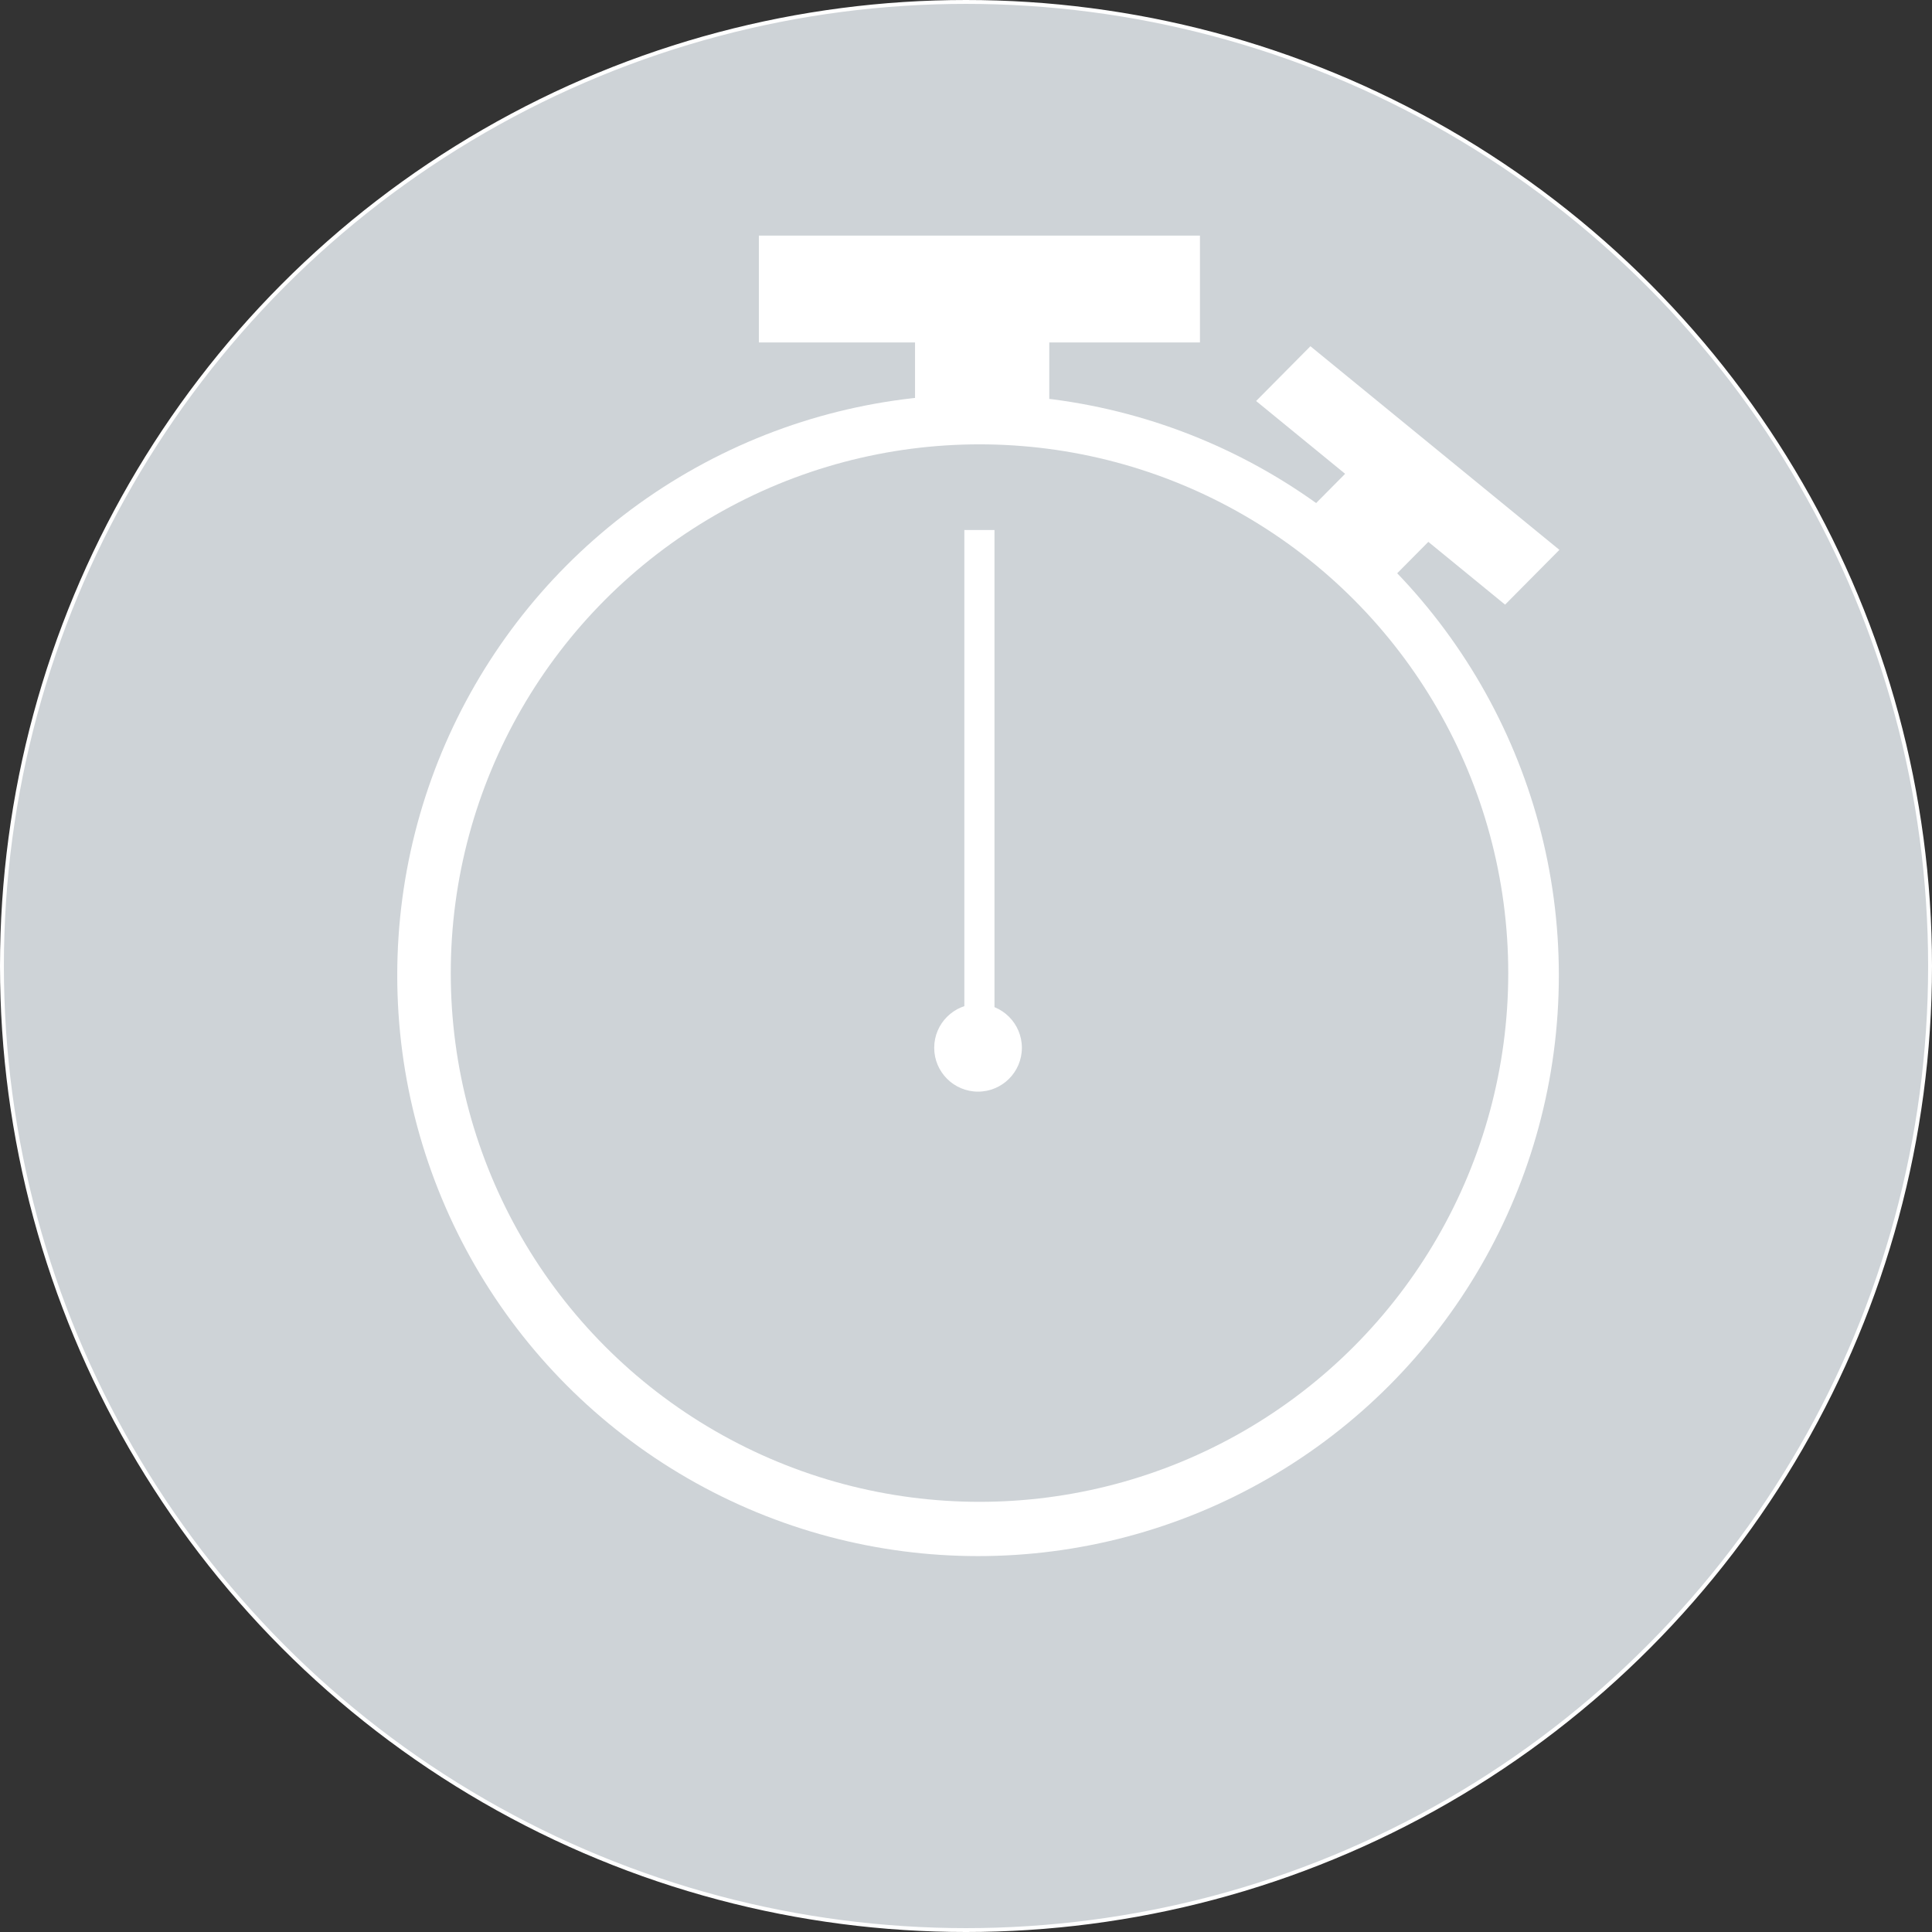<?xml version="1.0" encoding="UTF-8" standalone="no"?>
<!-- Created with Inkscape (http://www.inkscape.org/) -->

<svg
   width="500"
   height="500"
   viewBox="0 0 500 500"
   version="1.1"
   id="svg1"
   inkscape:version="1.4.2 (f4327f4, 2025-05-13)"
   sodipodi:docname="ProcedureInactive.svg"
   xml:space="preserve"
   xmlns:inkscape="http://www.inkscape.org/namespaces/inkscape"
   xmlns:sodipodi="http://sodipodi.sourceforge.net/DTD/sodipodi-0.dtd"
   xmlns="http://www.w3.org/2000/svg"
   xmlns:svg="http://www.w3.org/2000/svg"><rect x="0" y="0" width="500" height="500" fill="#333333" stroke="none"/><sodipodi:namedview
     id="namedview1"
     pagecolor="#ffffff"
     bordercolor="#000000"
     borderopacity="0.25"
     inkscape:showpageshadow="2"
     inkscape:pageopacity="0.0"
     inkscape:pagecheckerboard="0"
     inkscape:deskcolor="#d1d1d1"
     inkscape:document-units="px"
     inkscape:zoom="1.4104167"
     inkscape:cx="278.28655"
     inkscape:cy="226.5288"
     inkscape:window-width="1920"
     inkscape:window-height="1129"
     inkscape:window-x="1912"
     inkscape:window-y="-8"
     inkscape:window-maximized="1"
     inkscape:current-layer="layer1"
     showgrid="false" /><defs
     id="defs1" /><g
     inkscape:groupmode="layer"
     id="layer3"
     inkscape:label="Layer 2"><circle
       style="fill:#ced3d7;stroke:#ffffff;stroke-width:1.001;stroke-opacity:1;fill-opacity:1"
       id="path1"
       cx="250"
       cy="250"
       r="249.499" /></g><g
     inkscape:label="Layer 1"
     inkscape:groupmode="layer"
     id="layer1"
     style="display:inline"
     transform="translate(-3029.883,-20.807)"><ellipse
       style="fill:#ffffff;fill-opacity:1;stroke-width:0;stroke:none;stroke-opacity:1;stroke-dasharray:none"
       id="path3"
       cx="3283"
       cy="273.215"
       rx="150.31"
       ry="150.31" /><rect
       style="display:inline;fill:#ffffff;fill-opacity:1;stroke:none;stroke-width:0;stroke-dasharray:none;stroke-opacity:1"
       id="rect4-2"
       width="27.821"
       height="14.617"
       x="2511.481"
       y="-2039.637"
       transform="matrix(0.774,0.633,-0.704,0.71,0,0)" /><ellipse
       style="display:inline;fill:#ced3d7;fill-opacity:1;stroke:none;stroke-width:0;stroke-dasharray:none;stroke-opacity:1"
       id="path3-7"
       cx="3283.378"
       cy="272.641"
       rx="136.839"
       ry="136.839" /><rect
       style="fill:#ffffff;fill-opacity:1;stroke:none;stroke-width:0;stroke-dasharray:none;stroke-opacity:1"
       id="rect4"
       width="34.742"
       height="18.434"
       x="3266.693"
       y="108.724" /><rect
       style="fill:#ffffff;fill-opacity:1;stroke:none;stroke-width:0;stroke-dasharray:none;stroke-opacity:1"
       id="rect5"
       width="114.151"
       height="27.651"
       x="3226.279"
       y="81.782" /><circle
       style="display:inline;fill:#ffffff;fill-opacity:1"
       id="path2"
       cx="3283"
       cy="291.977"
       r="11.344" /><rect
       style="display:inline;fill:#ffffff;fill-opacity:1"
       id="rect3"
       width="7.799"
       height="135.421"
       x="3279.455"
       y="157.974" /><rect
       style="display:inline;fill:#ffffff;fill-opacity:1;stroke:none;stroke-width:0;stroke-dasharray:none;stroke-opacity:1"
       id="rect5-2"
       width="83.249"
       height="19.966"
       x="2481.717"
       y="-2057.061"
       transform="matrix(0.774,0.633,-0.704,0.71,0,0)" /></g></svg>
